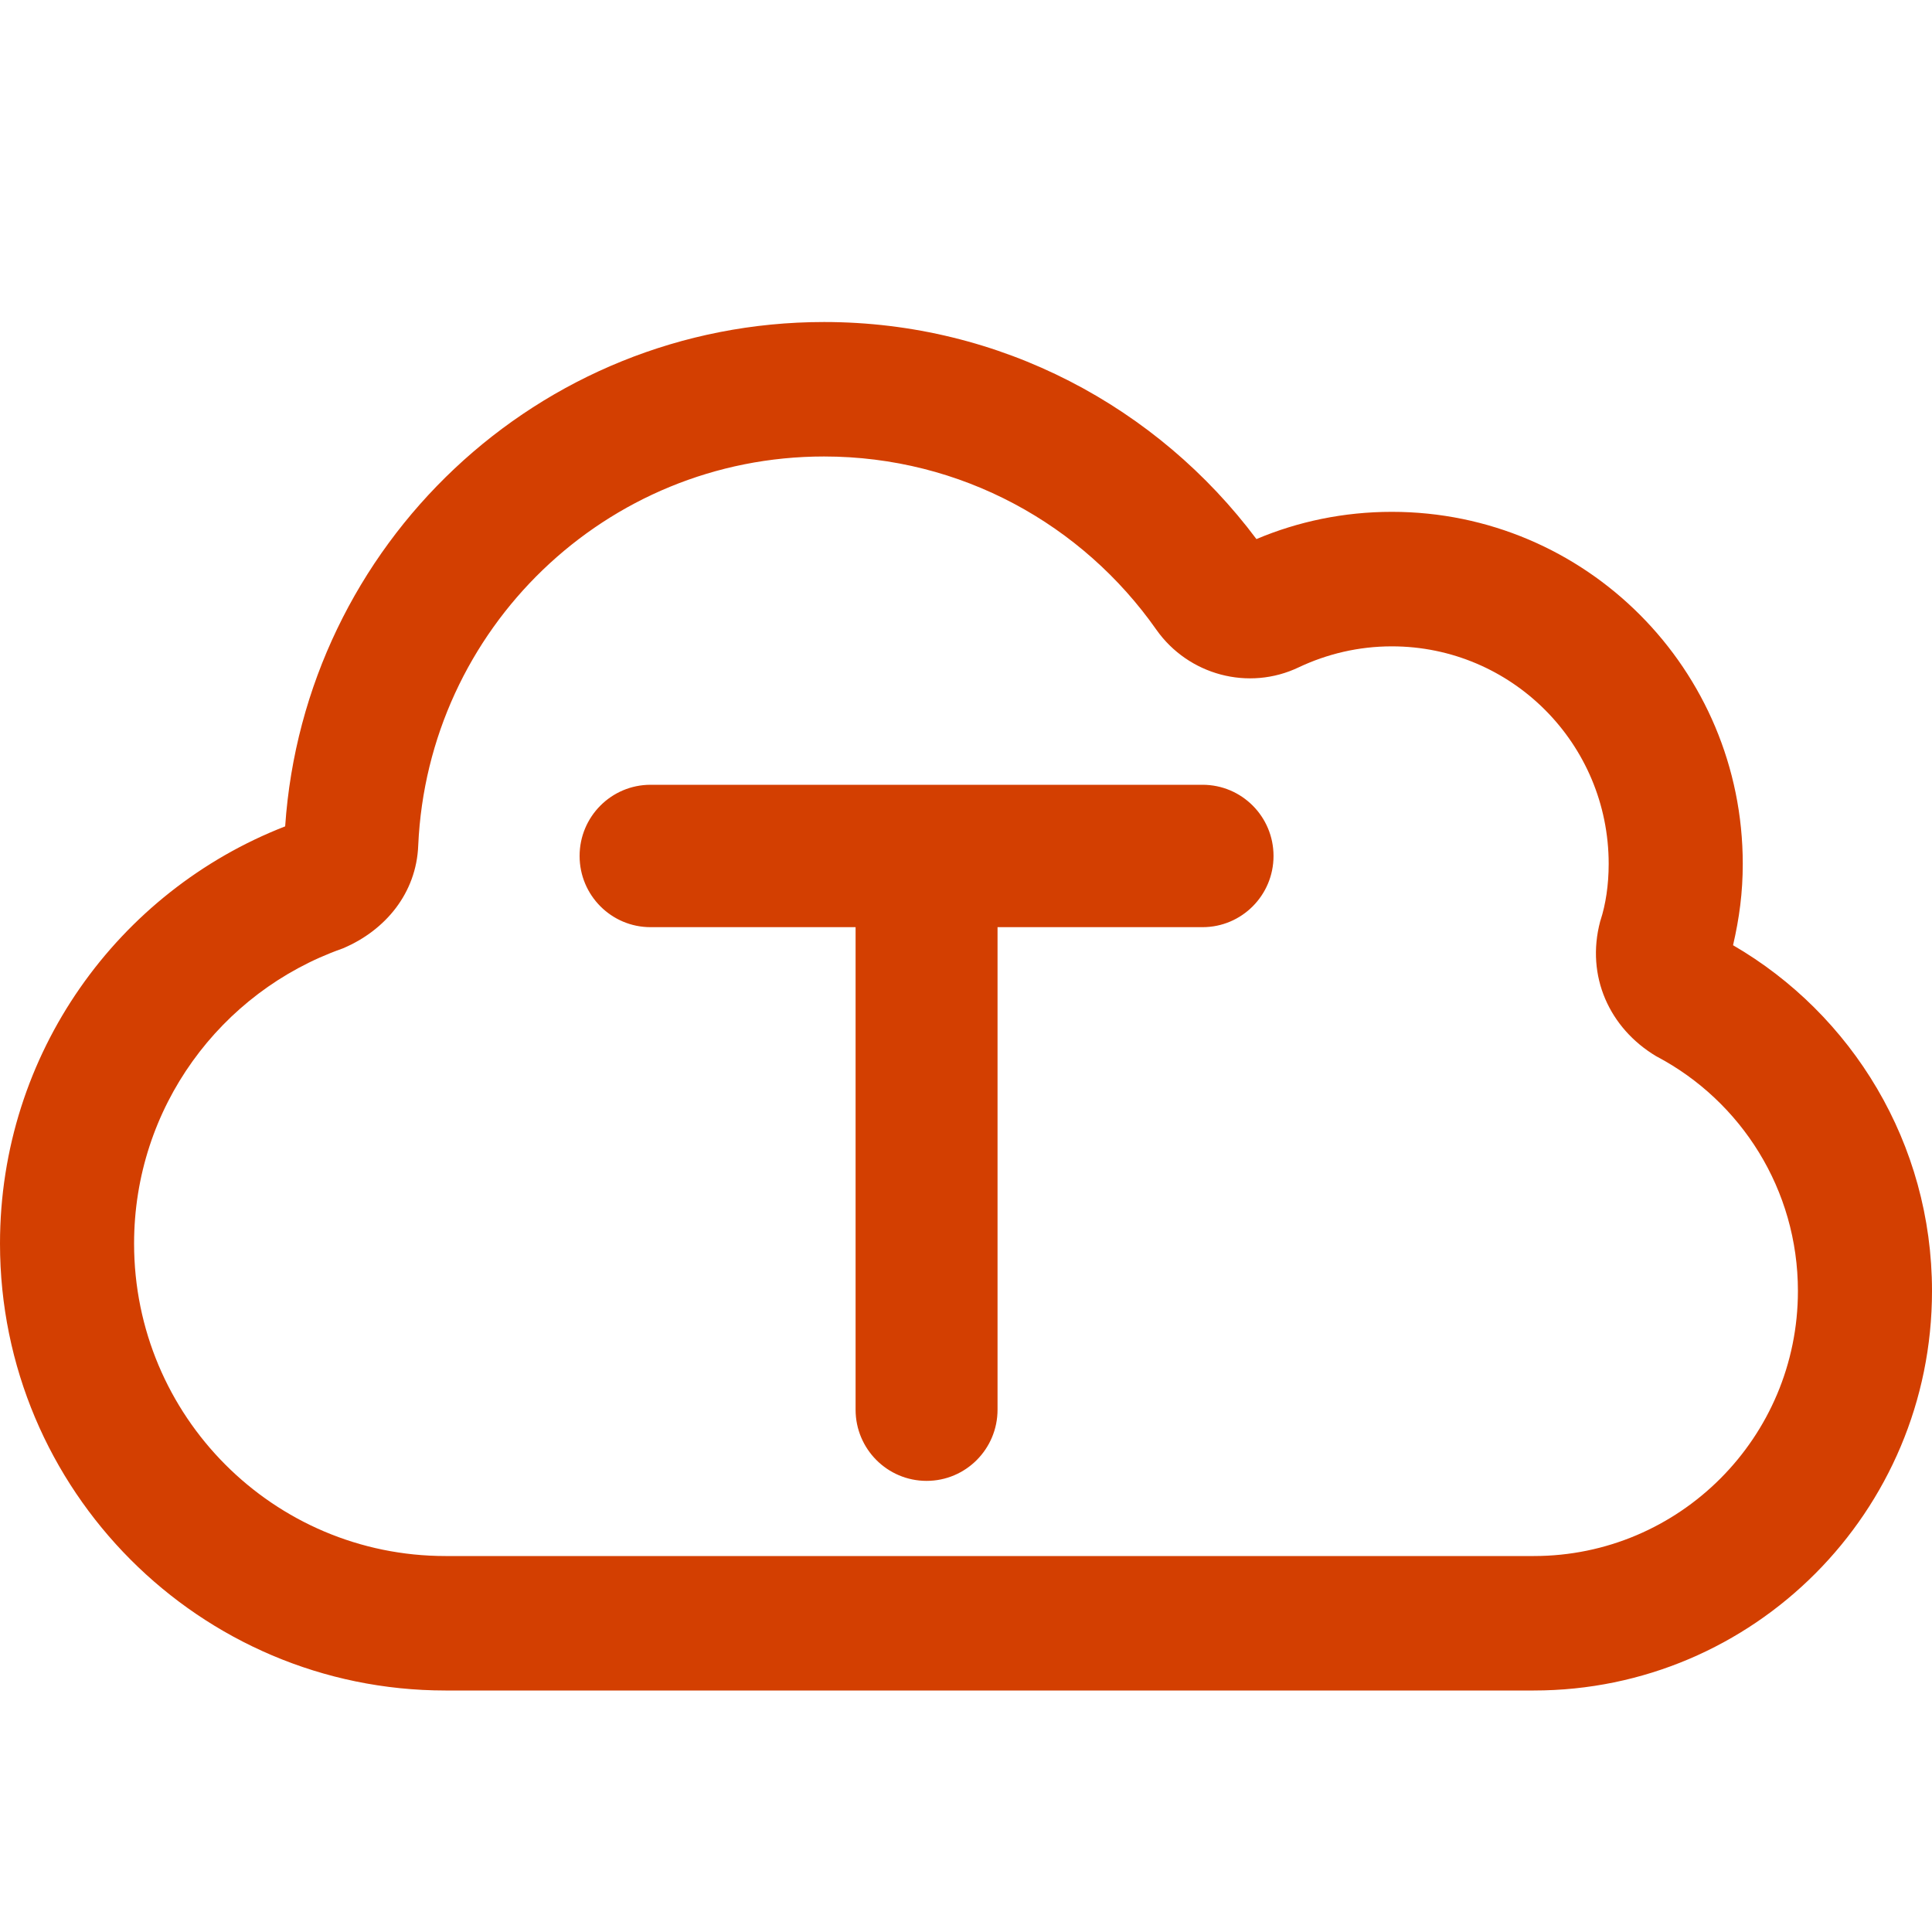 <svg width="40" height="40" viewBox="0 0 40 40" fill="none" xmlns="http://www.w3.org/2000/svg">
<g id="word cloud">
<g id="Vector">
<path d="M28.816 11.007C32.606 11.007 35.673 14.084 35.673 17.885C35.673 18.543 35.582 19.12 35.41 19.777C37.896 21.091 39.592 23.714 39.592 26.729C39.592 31.071 36.084 34.591 31.755 34.591H9.224C4.355 34.591 0.408 30.629 0.408 25.747C0.408 21.89 2.866 18.616 6.296 17.4C6.549 11.658 11.269 7.076 17.061 7.076C20.704 7.076 23.924 8.891 25.878 11.67C26.765 11.244 27.763 11.007 28.816 11.007ZM26.716 13.445C25.859 13.857 24.825 13.58 24.273 12.8C22.675 10.523 20.043 9.041 17.061 9.041C12.322 9.041 8.459 12.788 8.251 17.486C8.22 18.291 7.7 18.936 6.947 19.255C4.276 20.201 2.367 22.75 2.367 25.747C2.367 29.548 5.437 32.625 9.224 32.625H31.755C35 32.625 37.633 29.984 37.633 26.729C37.633 24.469 36.365 22.504 34.498 21.515C33.678 21.024 33.273 20.127 33.525 19.181C33.647 18.807 33.714 18.358 33.714 17.885C33.714 15.171 31.523 12.972 28.816 12.972C28.063 12.972 27.353 13.144 26.716 13.445Z" fill="#D33F01"/>
<path fill-rule="evenodd" clip-rule="evenodd" d="M5.904 17.109C6.301 11.277 11.142 6.667 17.061 6.667C20.722 6.667 23.971 8.432 26.013 11.161C26.874 10.797 27.823 10.597 28.816 10.597C32.832 10.597 36.082 13.858 36.082 17.885C36.082 18.478 36.011 19.008 35.881 19.57C38.342 20.998 40 23.671 40 26.729C40 31.297 36.309 35 31.755 35H9.224C4.13 35 0 30.855 0 25.747C0 21.807 2.451 18.451 5.904 17.109ZM8.659 17.503C8.621 18.493 7.977 19.262 7.106 19.632L7.094 19.637L7.083 19.641C4.57 20.531 2.776 22.929 2.776 25.747C2.776 29.322 5.662 32.216 9.224 32.216H31.755C34.775 32.216 37.224 29.758 37.224 26.729C37.224 24.627 36.046 22.798 34.307 21.877L34.288 21.867C33.322 21.288 32.829 20.21 33.13 19.076L33.133 19.065L33.137 19.054C33.244 18.726 33.306 18.322 33.306 17.885C33.306 15.397 31.297 13.382 28.816 13.382C28.127 13.382 27.476 13.539 26.891 13.815C25.852 14.313 24.604 13.977 23.941 13.037C22.416 10.864 19.904 9.451 17.061 9.451C12.542 9.451 8.858 13.023 8.659 17.503ZM12 17.722C12 16.907 12.658 16.248 13.469 16.248H24.898C25.709 16.248 26.367 16.907 26.367 17.722C26.367 18.536 25.709 19.196 24.898 19.196H20.653V29.186C20.653 30 19.995 30.66 19.184 30.66C18.372 30.66 17.714 30 17.714 29.186V19.196H13.469C12.658 19.196 12 18.536 12 17.722Z" fill="#D33F01"/>
</g>
</g>
</svg>
